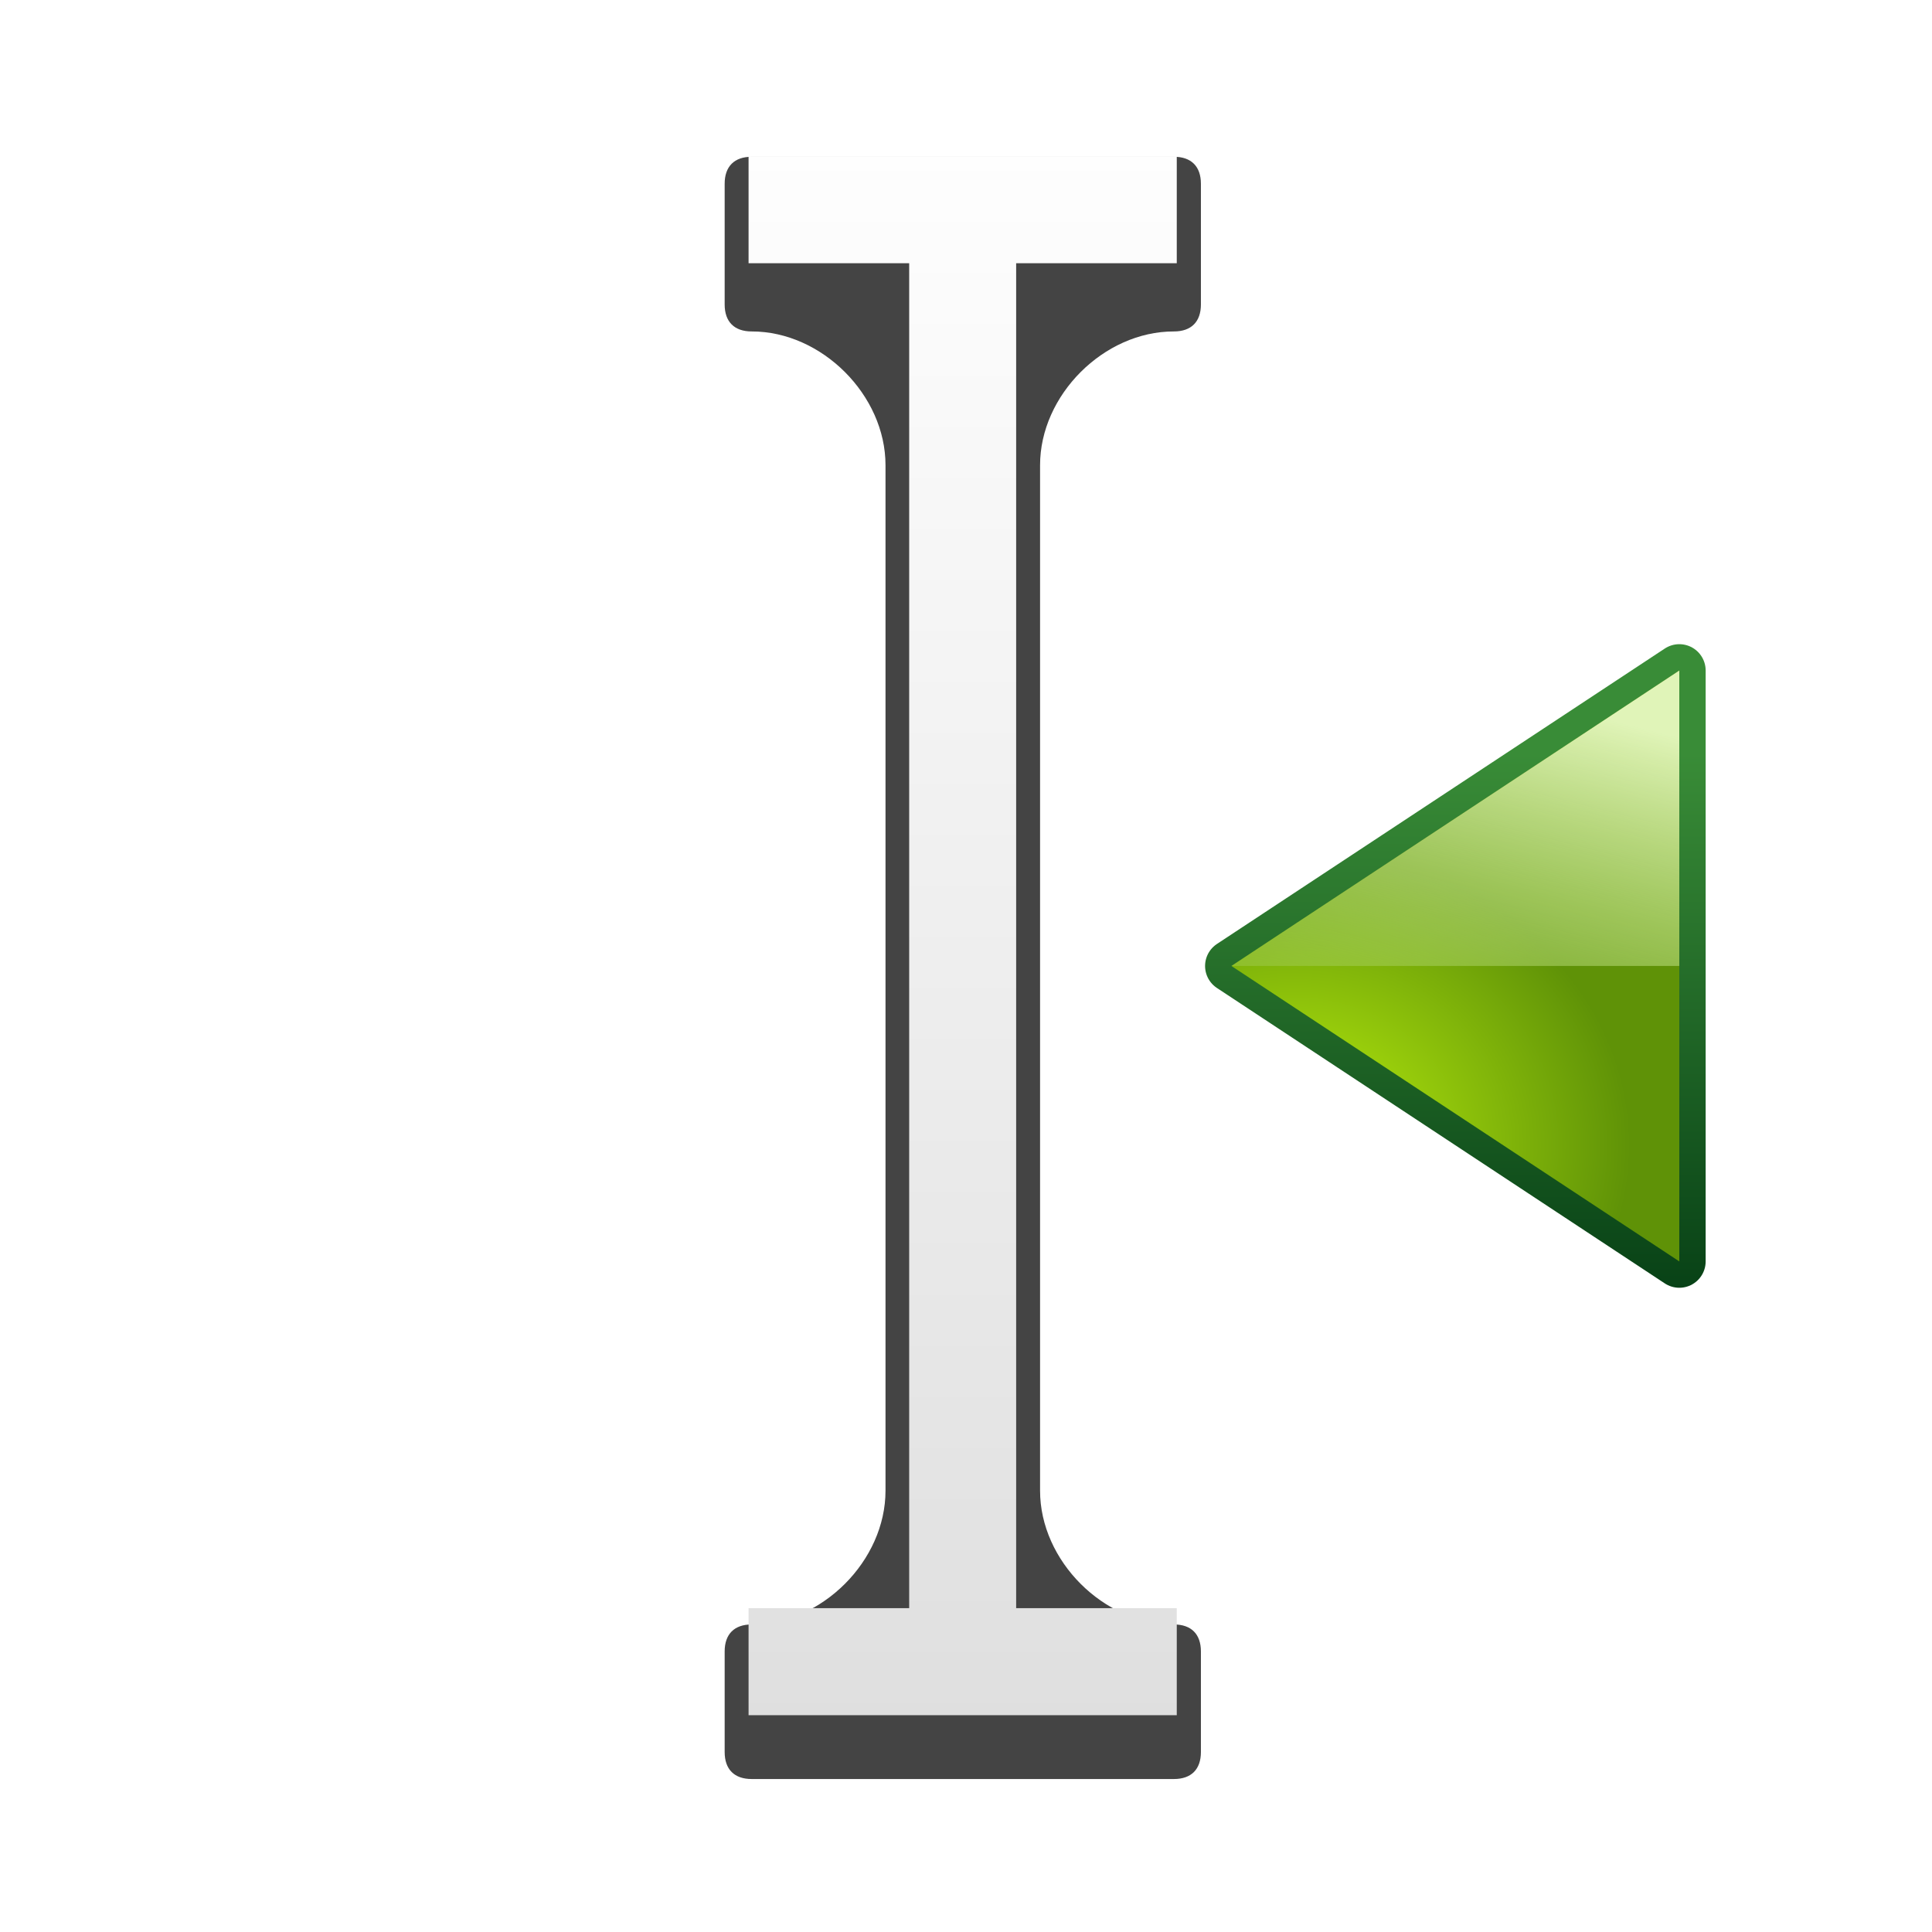 <svg height="256" viewBox="0 0 256 256" width="256" xmlns="http://www.w3.org/2000/svg" xmlns:xlink="http://www.w3.org/1999/xlink">
  <defs>
    <filter id="filter3889" height="1.134" width="1.457" x="-.229" y="-.067">
      <feGaussianBlur stdDeviation="2.256"/>
    </filter>
    <linearGradient id="linearGradient3870" gradientUnits="userSpaceOnUse" x1="5.107" x2="5.107" y1="86.748" y2="44.296">
      <stop offset="0" stop-color="#c0c0c0"/>
      <stop offset="1" stop-color="#fff"/>
    </linearGradient>
    <linearGradient id="linearGradient4008" gradientTransform="matrix(3.4 0 0 3.204 -1367.55 -1675.827)" gradientUnits="userSpaceOnUse" x1="418" x2="418" y1="535" y2="528">
      <stop offset="0" stop-color="#033a13"/>
      <stop offset="1" stop-color="#398c37"/>
    </linearGradient>
    <radialGradient id="radialGradient4006" cx="419.194" cy="531.987" gradientTransform="matrix(5.1 0 0 4.486 -2079.85 -2355.733)" gradientUnits="userSpaceOnUse" r="2.5">
      <stop offset="0" stop-color="#bbf10e"/>
      <stop offset="1" stop-color="#5f9207"/>
    </radialGradient>
    <linearGradient id="linearGradient4004" gradientTransform="matrix(3.4 0 0 3.204 -1367.55 -1682.236)" gradientUnits="userSpaceOnUse" x1="418" x2="419.32" y1="529" y2="533.925">
      <stop offset="0" stop-color="#e0f4b8"/>
      <stop offset="1" stop-color="#92c441" stop-opacity=".215"/>
    </linearGradient>
  </defs>
  <g transform="matrix(-10.053 0 0 10.053 163.478 -432.887)">
    <path d="m90.664 23.992c-.864 0-1.344.48-1.344 1.344v6c0 .864.48 1.344 1.344 1.344 3.486-.004 6.66 3.17 6.656 6.656v51c.004 3.486-3.17 6.66-6.656 6.656-.864 0-1.344.48-1.344 1.344v5c0 .864.48 1.344 1.344 1.344h21c.864 0 1.344-.48 1.344-1.344v-5c0-.864-.48-1.344-1.344-1.344-3.486.004-6.66-3.17-6.656-6.656v-51c-.004-3.486 3.17-6.66 6.656-6.656.864 0 1.344-.48 1.344-1.344v-6c0-.864-.48-1.344-1.344-1.344z" fill-opacity=".734" fill-rule="evenodd" filter="url(#filter3889)" transform="matrix(.265 0 0 .265 -23.237 38.769)"/>
    <path d="m.751 45.12v1.41h2.117v17.727h-2.117v1.411h5.644v-1.411h-2.117v-17.727h2.117v-1.41z" fill="url(#linearGradient3870)"/>
  </g>
  <g transform="matrix(-3.491 0 0 3.491 374.201 44.429)">
    <path d="m43.45 12.724 17 11.214-17 11.214z" fill="none" stroke="url(#linearGradient4008)" stroke-linejoin="round" stroke-width="2"/>
    <path d="m43.45 12.724 17 11.214-17 11.214z" fill="url(#radialGradient4006)" fill-rule="evenodd"/>
    <path d="m43.45 12.724 17 11.214h-17z" fill="url(#linearGradient4004)" fill-rule="evenodd"/>
  </g>
</svg>
